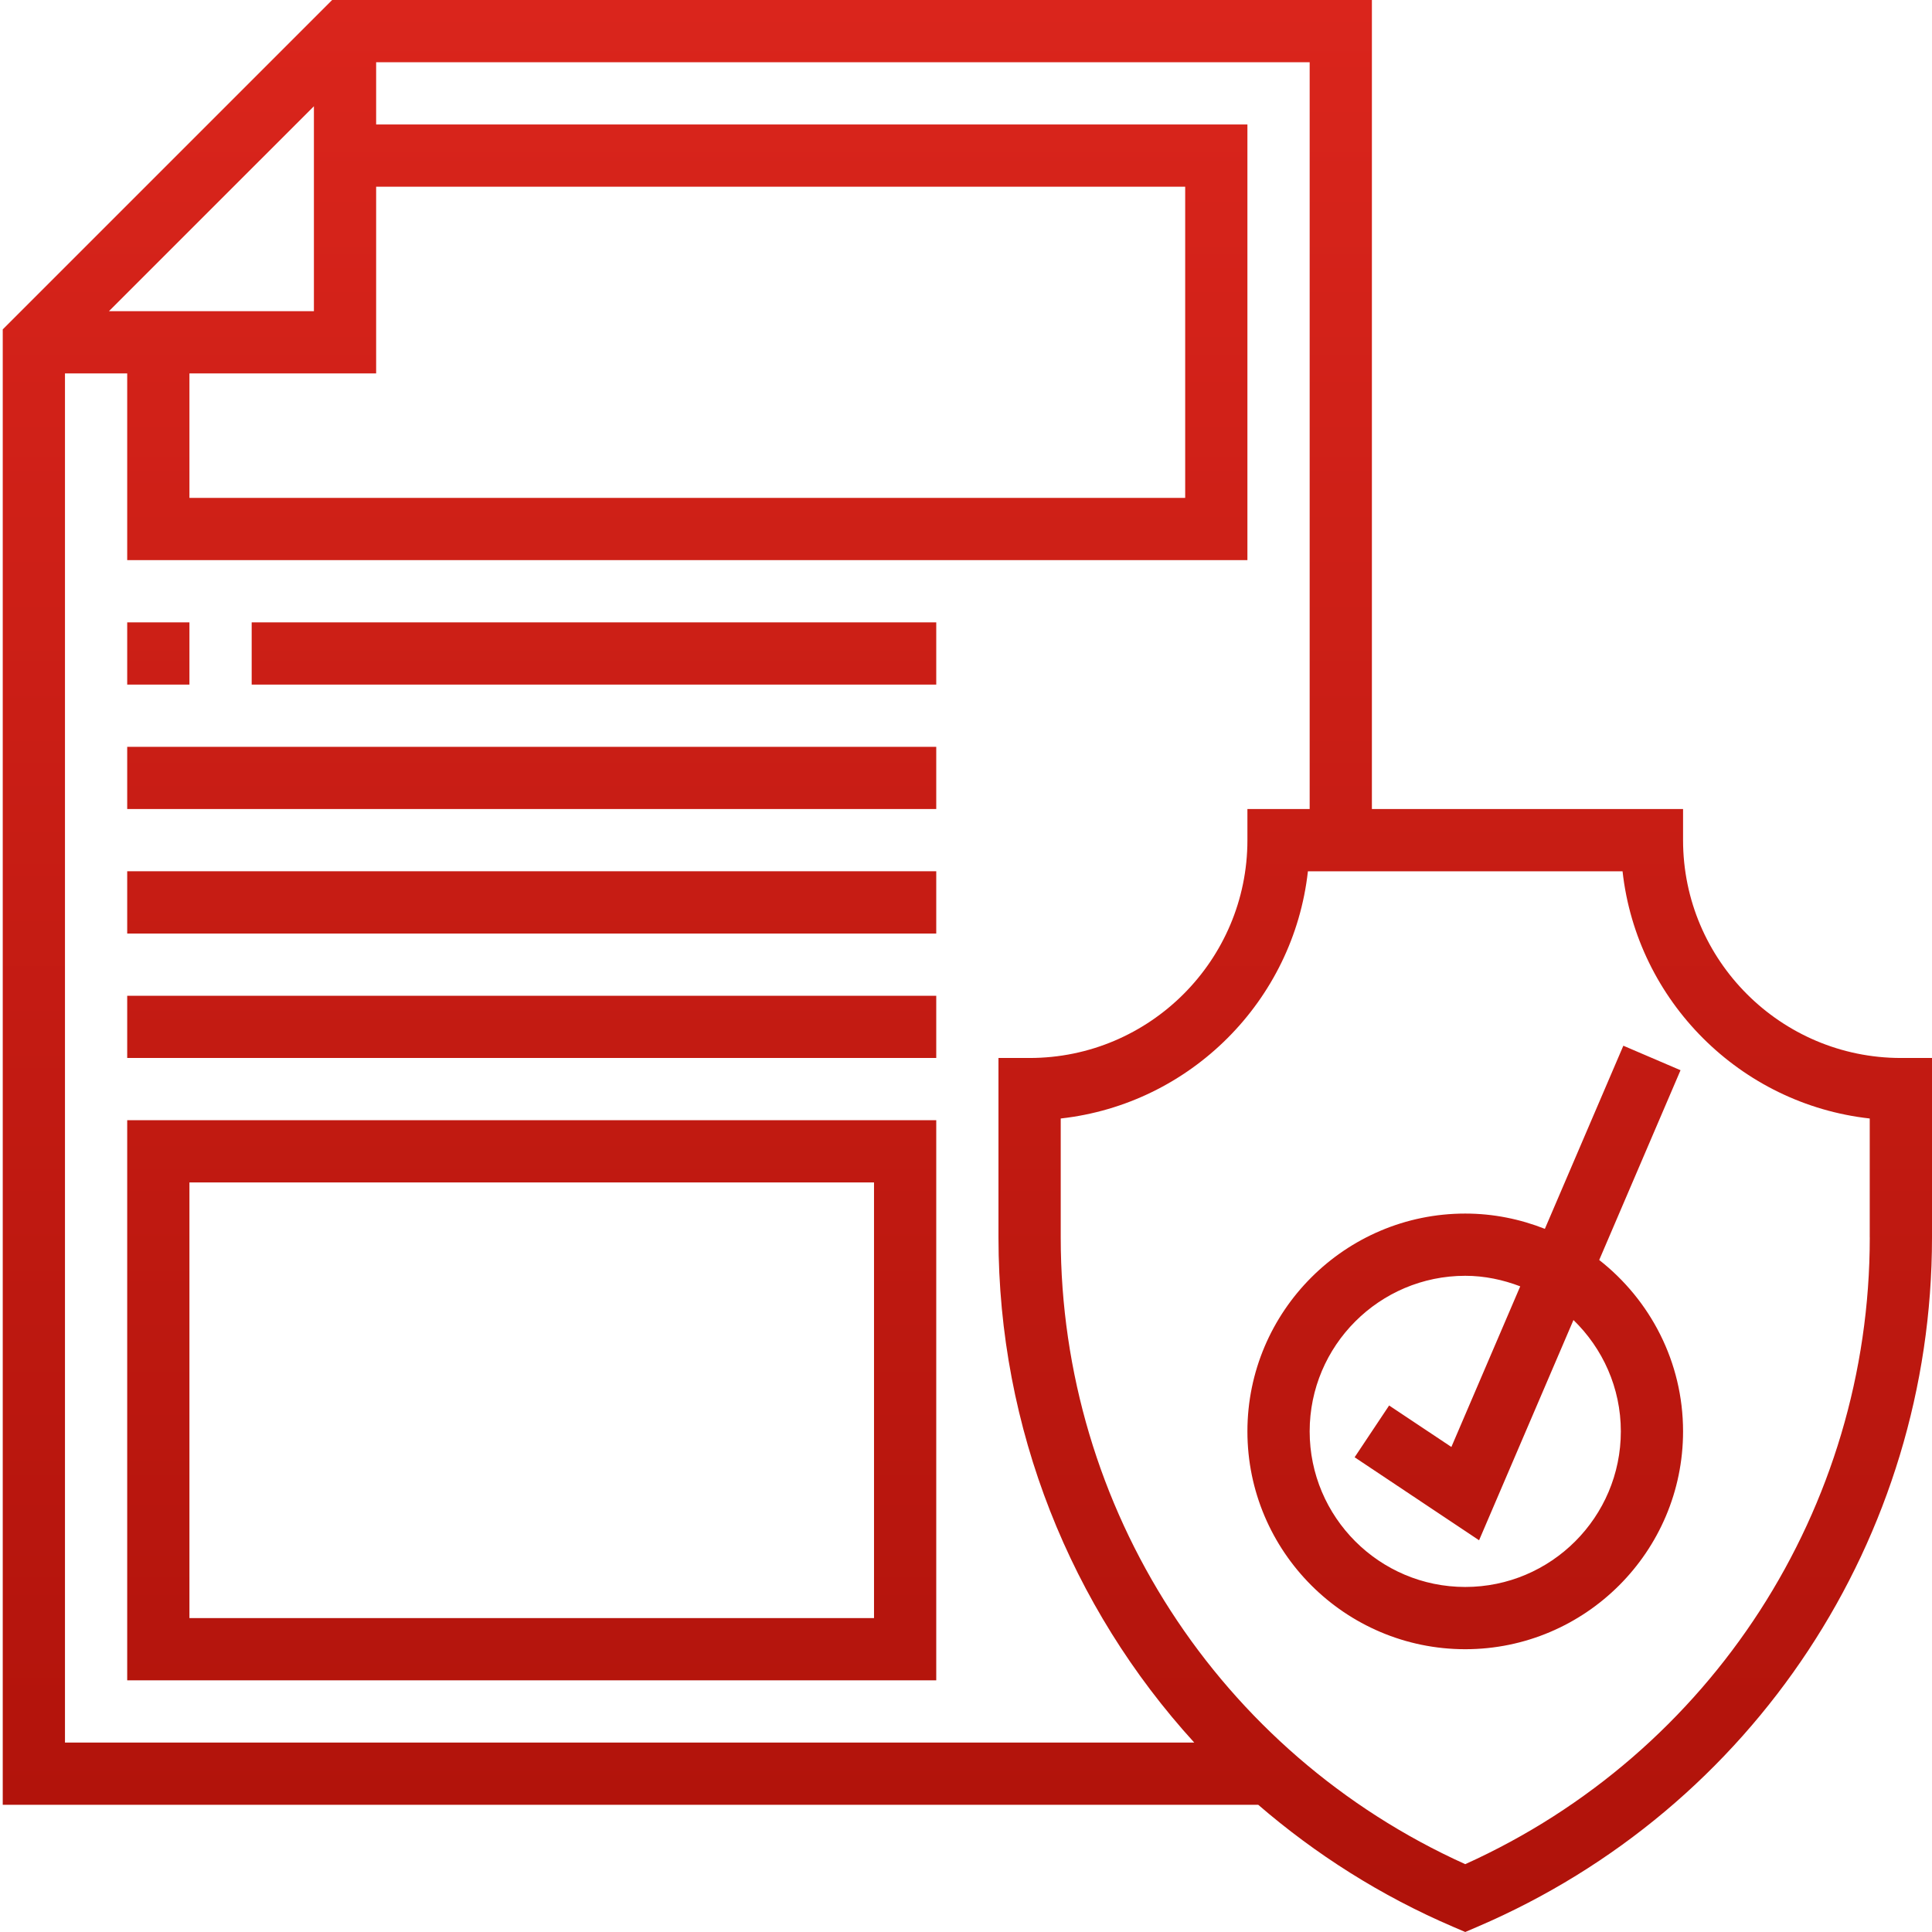 <svg width="100" height="100" viewBox="0 0 100 100" fill="none" xmlns="http://www.w3.org/2000/svg">
<g clip-path="url(#clip0)">
<path d="M87.115 43.487V41.876H71.009V0H17.192L0.142 17.05V93.416H65.126C68.095 95.978 71.473 98.128 75.206 99.728L75.841 100L76.475 99.728C90.766 93.605 100 79.6 100 64.053V54.761H98.389C92.174 54.761 87.115 49.702 87.115 43.487ZM5.64 16.106L16.248 5.499V16.106H5.64ZM9.805 19.327H19.469V9.664H61.345V25.77H9.805V19.327ZM3.363 19.327H6.584V28.991H64.566V6.442H19.469V3.221H67.788V41.876H64.566V43.487C64.566 49.702 59.507 54.761 53.292 54.761H51.681V64.053C51.681 73.937 55.425 83.187 61.814 90.195H3.363V19.327ZM96.779 64.053C96.779 78.079 88.584 90.734 75.841 96.489C63.097 90.736 54.903 78.079 54.903 64.053V57.893C61.611 57.149 66.953 51.807 67.697 45.099H83.983C84.727 51.807 90.069 57.149 96.777 57.893V64.053H96.779ZM82.775 65.217L86.984 55.394L84.024 54.126L79.962 63.605C78.684 63.101 77.297 62.814 75.841 62.814C69.626 62.814 64.566 67.873 64.566 74.088C64.566 80.304 69.626 85.363 75.841 85.363C82.056 85.363 87.115 80.304 87.115 74.088C87.115 70.487 85.411 67.283 82.775 65.217ZM75.841 82.141C71.4 82.141 67.788 78.529 67.788 74.088C67.788 69.648 71.4 66.035 75.841 66.035C76.846 66.035 77.799 66.243 78.687 66.581L75.123 74.895L71.901 72.748L70.115 75.428L76.557 79.724L81.442 68.324C82.95 69.788 83.894 71.827 83.894 74.088C83.894 78.529 80.281 82.141 75.841 82.141ZM6.584 86.973H48.46V57.982H6.584V86.973ZM9.805 61.203H45.239V83.752H9.805V61.203ZM13.027 32.212H48.46V35.434H13.027V32.212ZM9.805 35.434H6.584V32.212H9.805V35.434ZM6.584 38.655H48.46V41.876H6.584V38.655ZM6.584 45.097H48.46V48.319H6.584V45.097ZM6.584 51.54H48.46V54.761H6.584V51.54Z" fill="url(#paint0_linear)"/>
</g>
<defs>
<linearGradient id="paint0_linear" x1="50.071" y1="100" x2="50.071" y2="0" gradientUnits="userSpaceOnUse">
<stop stop-color="#AF120A"/>
<stop offset="1" stop-color="#DA251C"/>
</linearGradient>
<clipPath id="clip0">
<rect width="100" height="100" fill="white"/>
</clipPath>
</defs>
</svg>
